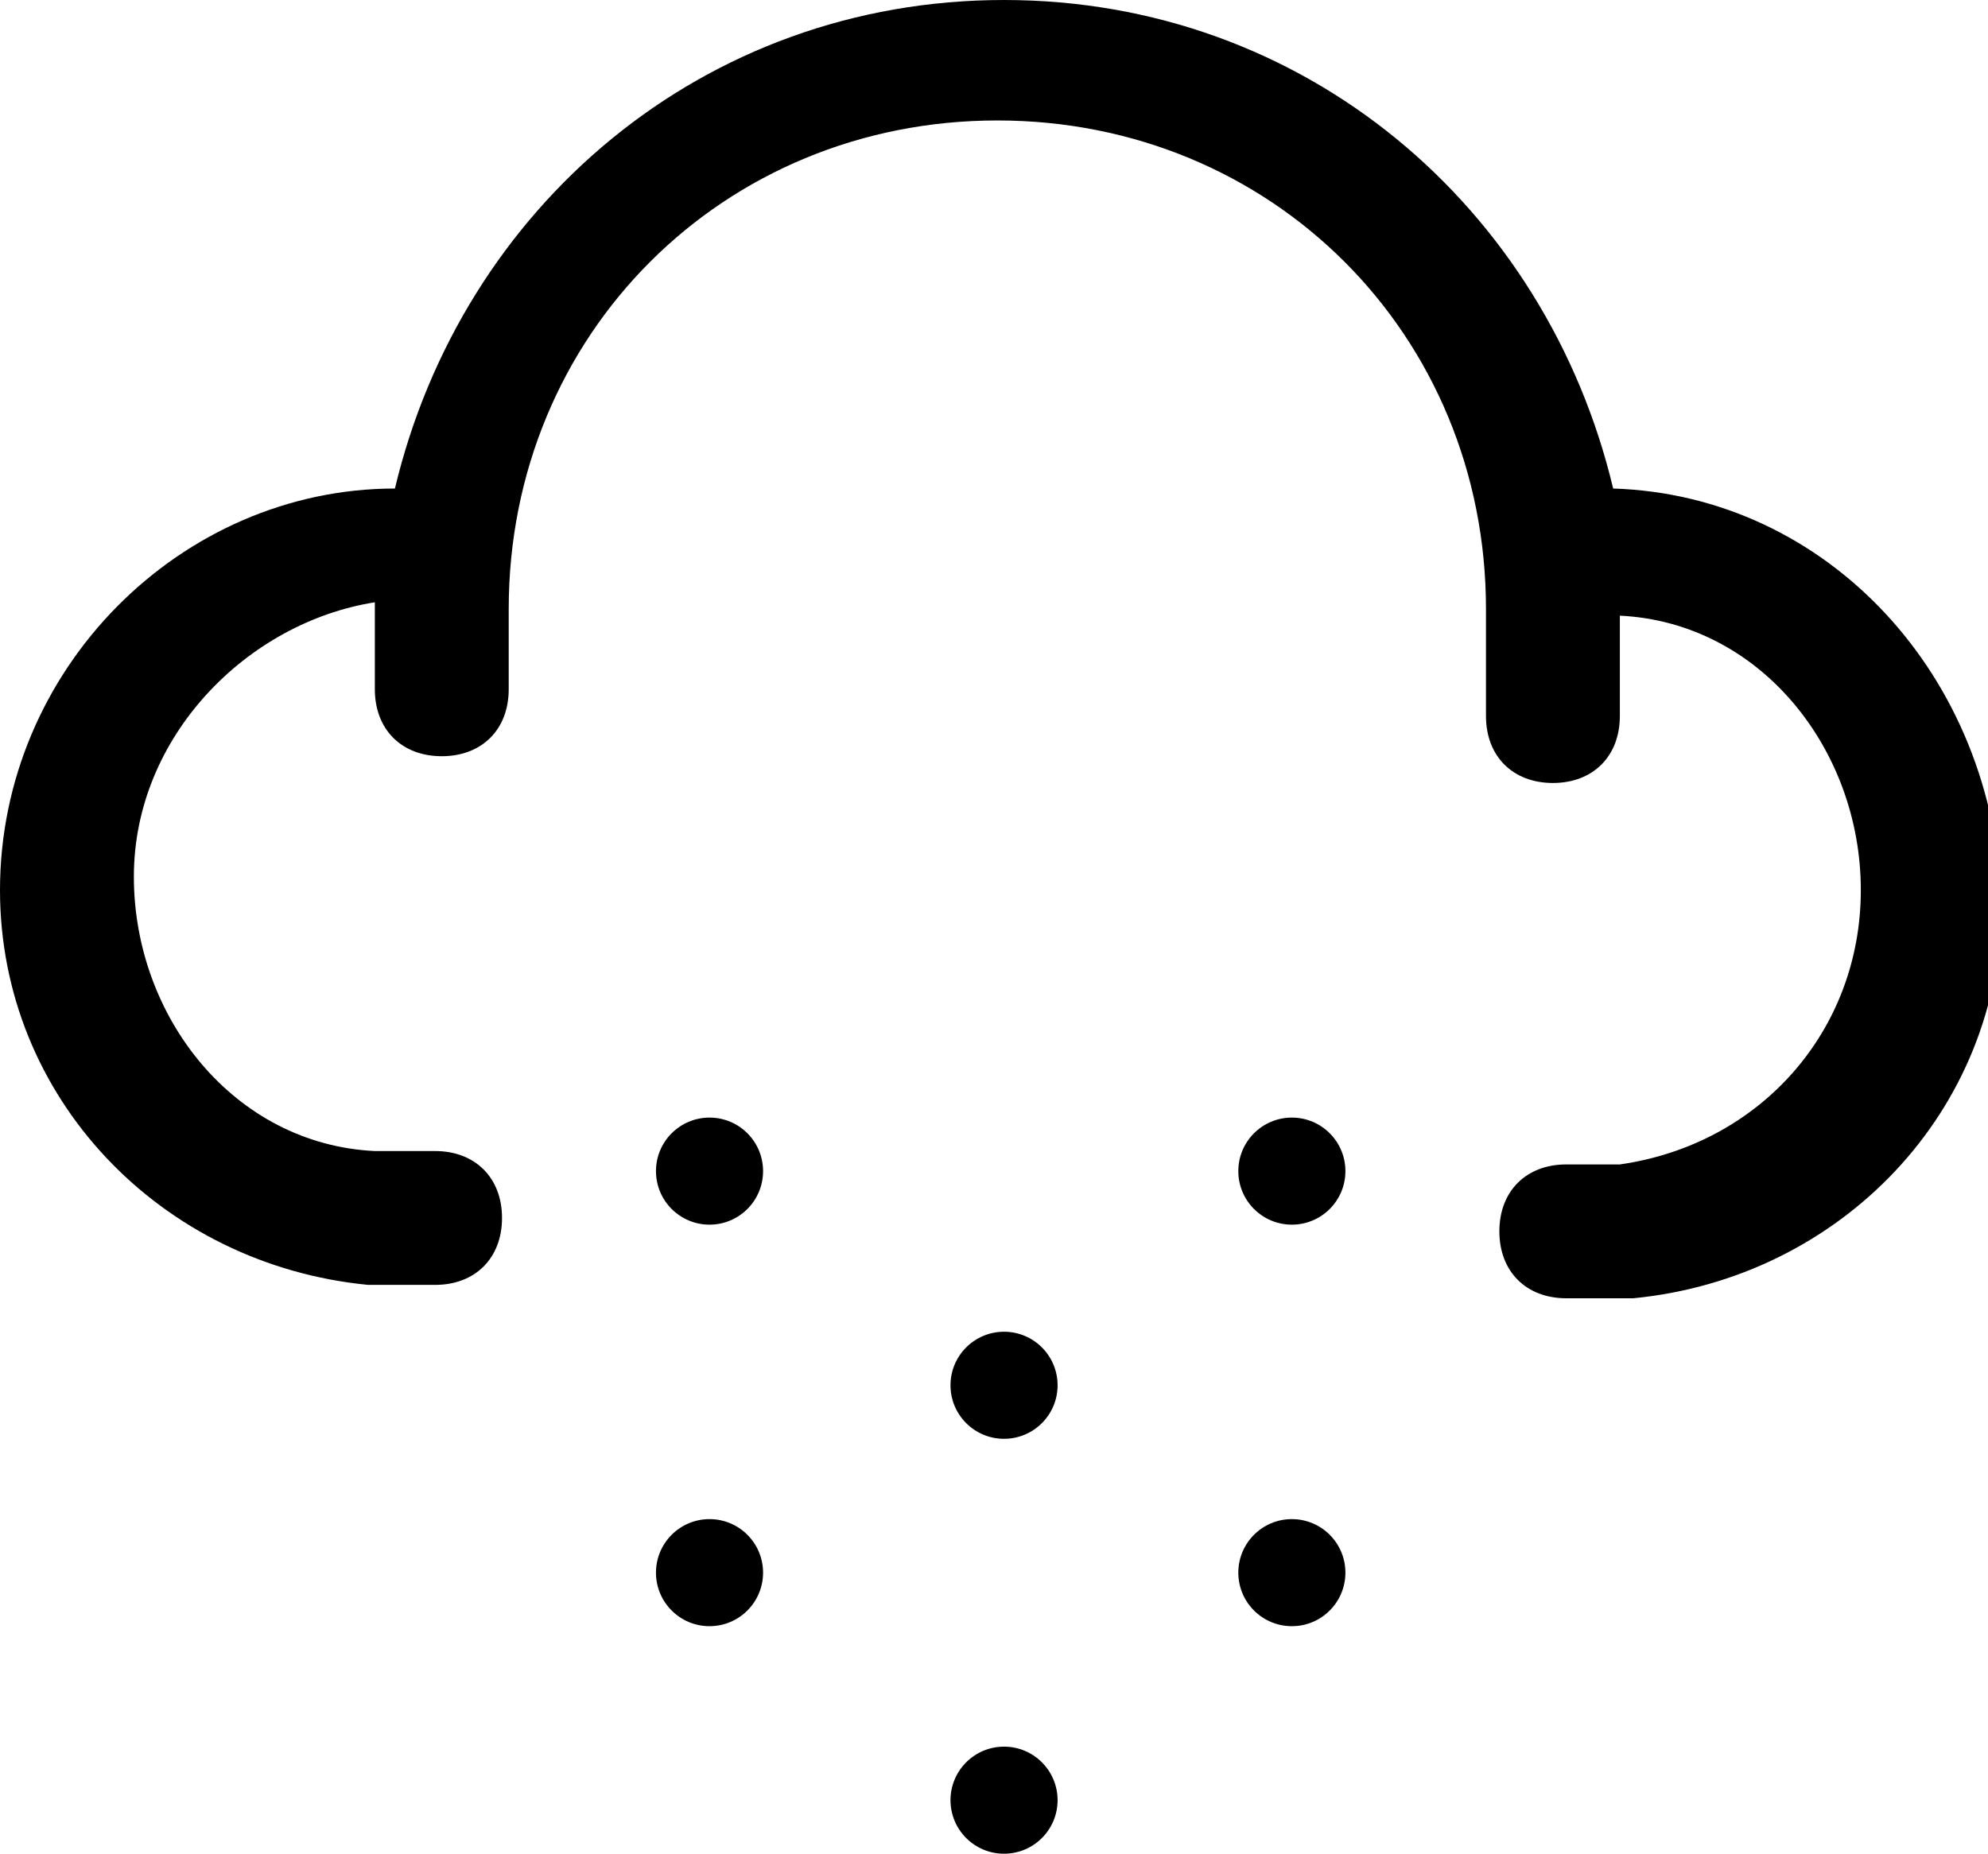 <?xml version="1.0" encoding="utf-8"?>
<!-- Generator: Adobe Illustrator 24.2.3, SVG Export Plug-In . SVG Version: 6.00 Build 0)  -->
<svg version="1.1" id="Layer_1" xmlns="http://www.w3.org/2000/svg" xmlns:xlink="http://www.w3.org/1999/xlink" x="0px" y="0px"
	 viewBox="0 0 29.7 27.7" style="enable-background:new 0 0 29.7 27.7;" xml:space="preserve">
<g>
	<circle cx="10.6" cy="17.5" r="0.8"/>
	<circle cx="19.3" cy="17.5" r="0.8"/>
	<circle cx="15" cy="20.7" r="0.8"/>
	<circle cx="10.6" cy="23.5" r="0.8"/>
	<circle cx="19.3" cy="23.5" r="0.8"/>
	<circle cx="15" cy="26.9" r="0.8"/>
	<path d="M24.1,7.3C23.1,3.1,19.5,0,15,0S6.9,3.1,5.9,7.3c-3.2,0-5.9,2.7-5.9,6c0,3.1,2.4,5.6,5.5,5.9l0,0h1c0.6,0,1-0.4,1-1
		s-0.4-1-1-1H5.6c-2.1-0.1-3.6-2-3.6-4.1s1.7-3.8,3.6-4.1l0,0v0.4v0.8v0.1c0,0.6,0.4,1,1,1s1-0.4,1-1v-0.1V9.5V9.1
		c0-4.1,3.2-7.3,7.3-7.3s7.3,3.2,7.3,7.3v0.6l0,0l0,0v1c0,0.6,0.4,1,1,1c0.6,0,1-0.4,1-1V9.9V9.7V9.2l0,0c2.1,0.1,3.6,2,3.6,4.1
		s-1.5,3.8-3.6,4.1l0,0h-0.8c-0.6,0-1,0.4-1,1c0,0.6,0.4,1,1,1h1l0,0c3.1-0.3,5.5-2.8,5.5-5.9C29.8,10.1,27.3,7.4,24.1,7.3z"/>
</g>
</svg>
